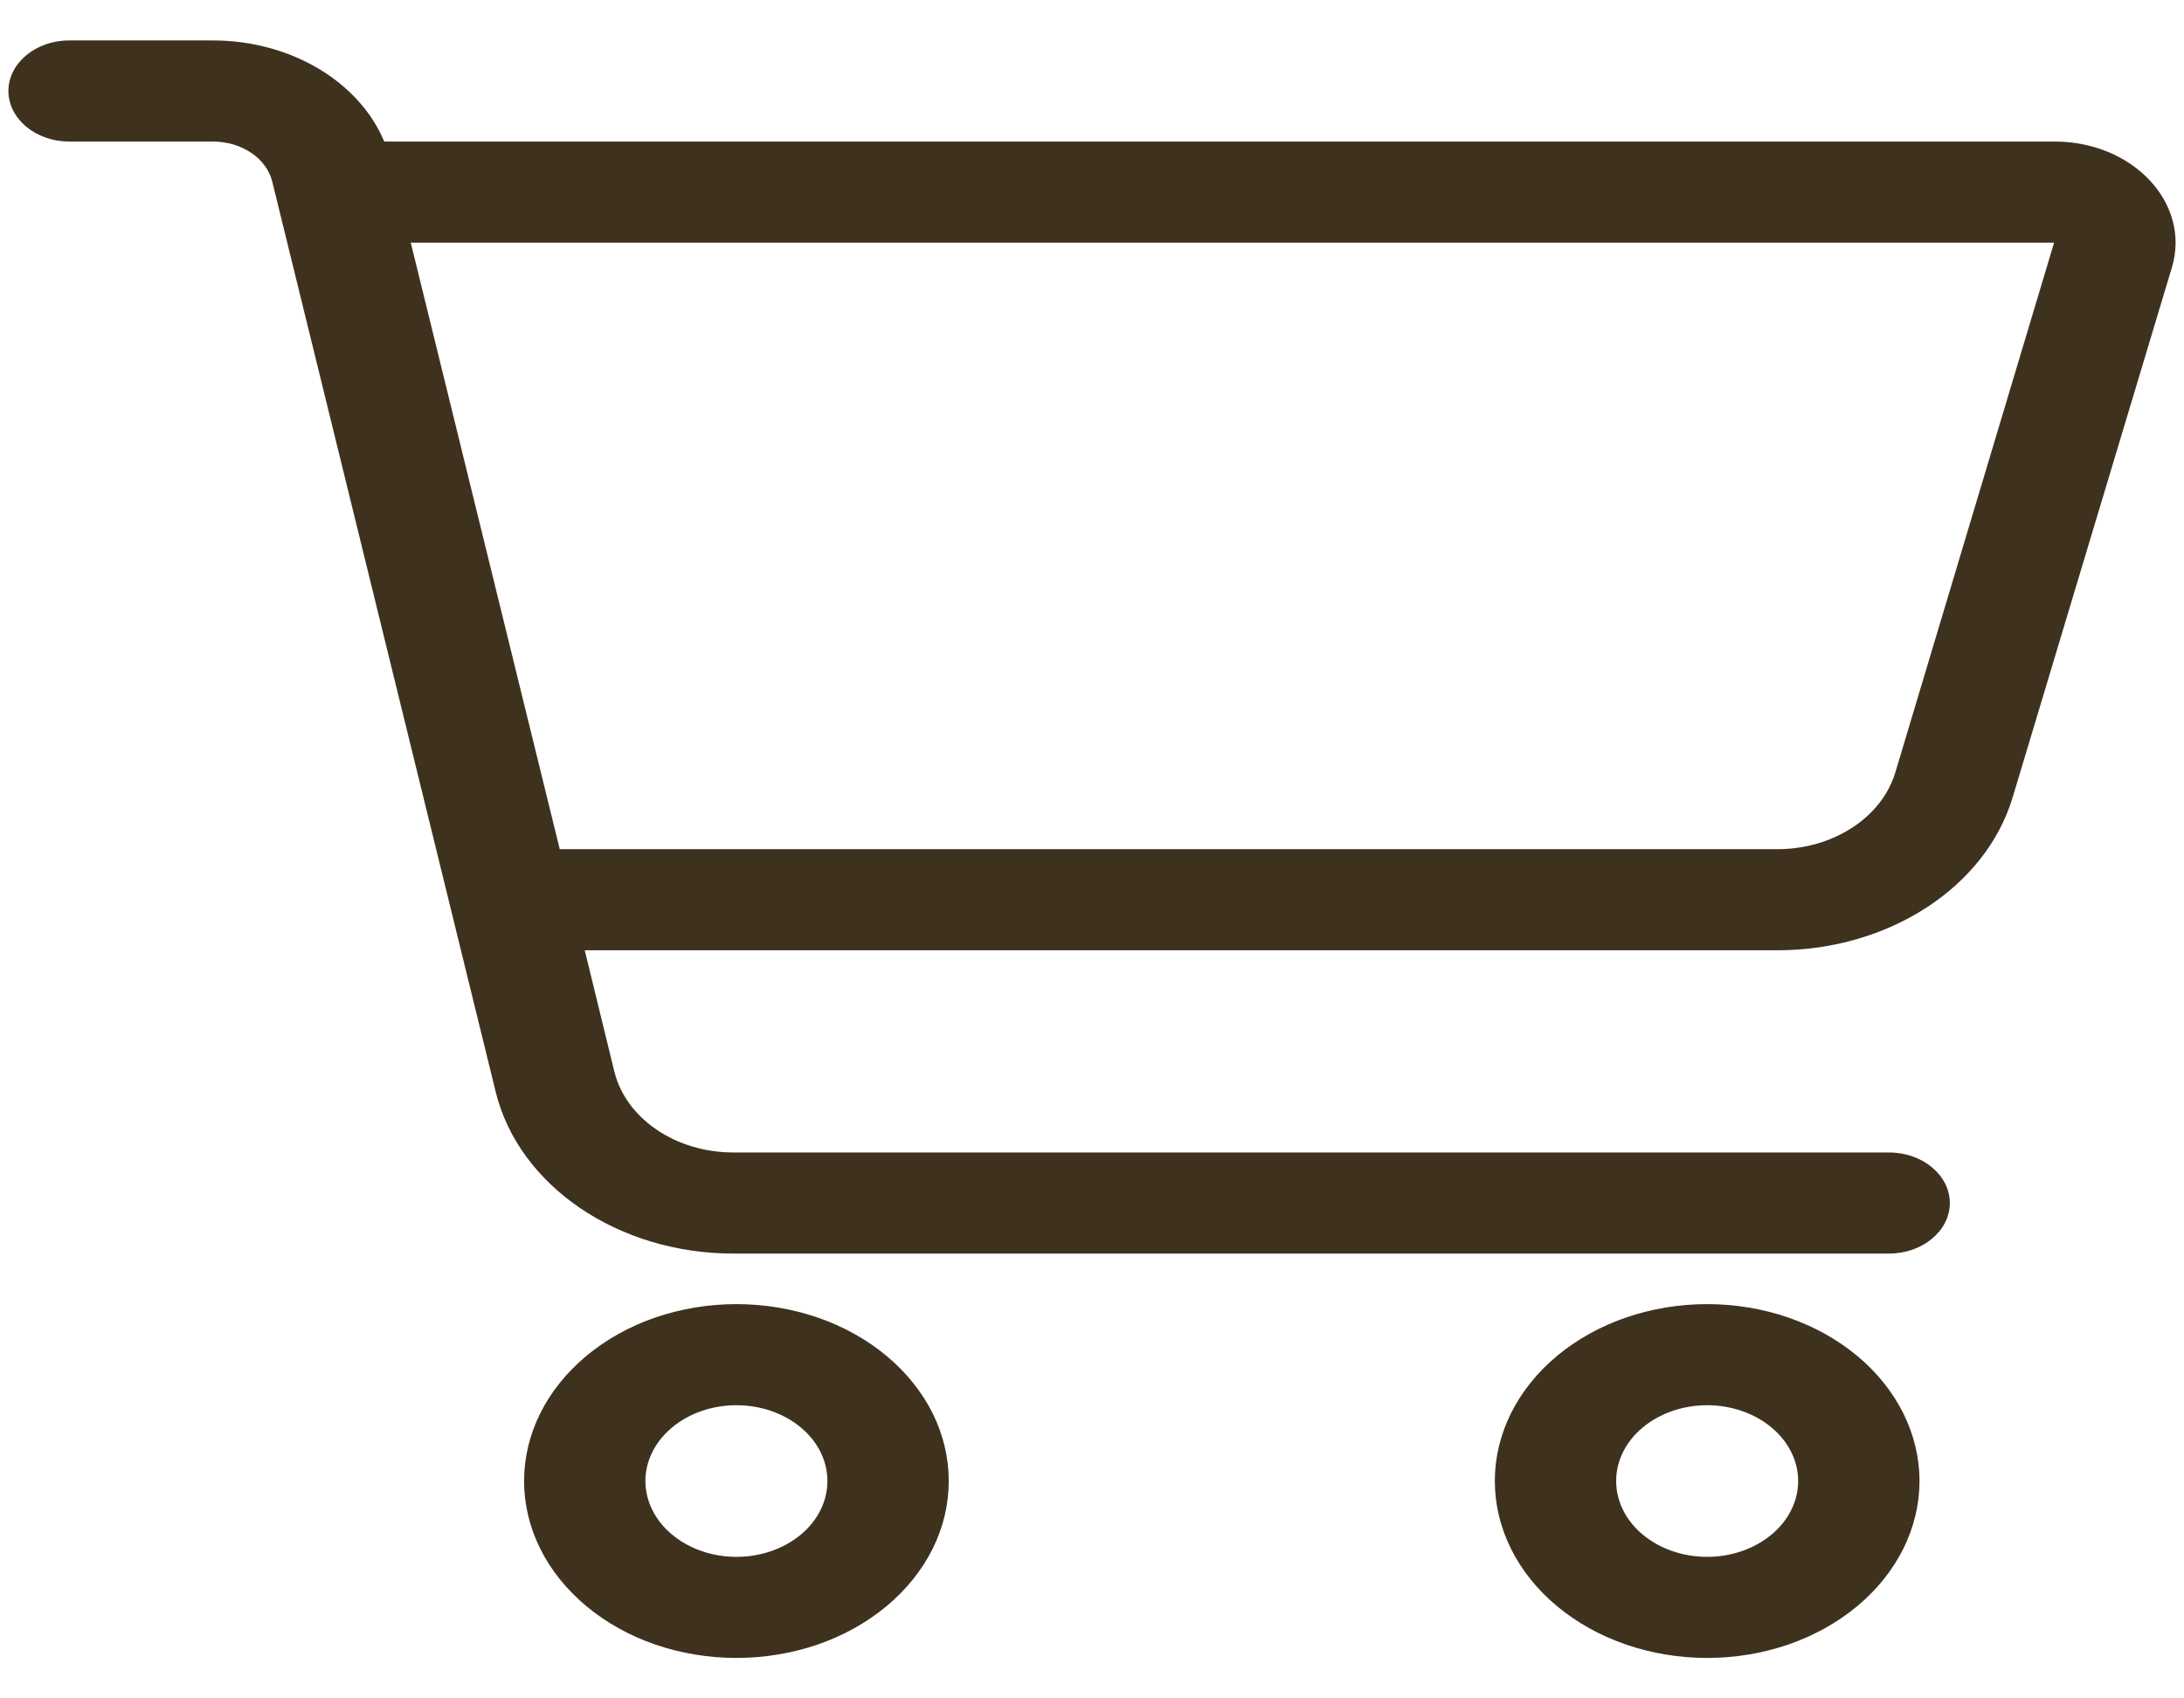 <svg width="27" height="21" viewBox="0 0 27 21" fill="none" xmlns="http://www.w3.org/2000/svg">
<path d="M0.854 0.5C0.442 0.5 0.104 0.781 0.104 1.125C0.104 1.469 0.442 1.75 0.854 1.75H2.631C2.987 1.75 3.297 1.957 3.367 2.25L6.128 13.5C6.414 14.664 7.642 15.5 9.067 15.5H23.355C23.767 15.5 24.105 15.219 24.105 14.875C24.105 14.531 23.767 14.25 23.355 14.25H9.067C8.354 14.25 7.74 13.832 7.595 13.25L7.229 11.75H21.972C23.35 11.75 24.55 10.969 24.883 9.855L26.851 3.305C27.086 2.516 26.373 1.75 25.398 1.75H4.75C4.44 1.008 3.592 0.5 2.631 0.5H0.854ZM5.078 3H25.394L23.43 9.555C23.261 10.109 22.661 10.5 21.972 10.5H6.92L5.078 3ZM7.979 18.312C7.979 18.064 8.098 17.825 8.309 17.65C8.52 17.474 8.806 17.375 9.104 17.375C9.403 17.375 9.689 17.474 9.9 17.65C10.111 17.825 10.229 18.064 10.229 18.312C10.229 18.561 10.111 18.8 9.9 18.975C9.689 19.151 9.403 19.25 9.104 19.25C8.806 19.25 8.52 19.151 8.309 18.975C8.098 18.8 7.979 18.561 7.979 18.312ZM11.729 18.312C11.729 18.025 11.662 17.741 11.53 17.475C11.398 17.21 11.204 16.969 10.961 16.766C10.717 16.563 10.428 16.401 10.109 16.291C9.791 16.182 9.449 16.125 9.104 16.125C8.76 16.125 8.418 16.182 8.1 16.291C7.781 16.401 7.492 16.563 7.248 16.766C7.005 16.969 6.811 17.21 6.679 17.475C6.547 17.741 6.479 18.025 6.479 18.312C6.479 18.6 6.547 18.884 6.679 19.15C6.811 19.415 7.005 19.656 7.248 19.859C7.492 20.062 7.781 20.224 8.1 20.334C8.418 20.443 8.76 20.5 9.104 20.5C9.449 20.5 9.791 20.443 10.109 20.334C10.428 20.224 10.717 20.062 10.961 19.859C11.204 19.656 11.398 19.415 11.53 19.15C11.662 18.884 11.729 18.6 11.729 18.312ZM21.105 17.375C21.403 17.375 21.689 17.474 21.9 17.65C22.111 17.825 22.23 18.064 22.23 18.312C22.23 18.561 22.111 18.8 21.9 18.975C21.689 19.151 21.403 19.25 21.105 19.25C20.806 19.25 20.52 19.151 20.309 18.975C20.098 18.8 19.98 18.561 19.98 18.312C19.98 18.064 20.098 17.825 20.309 17.65C20.52 17.474 20.806 17.375 21.105 17.375ZM21.105 20.5C21.801 20.5 22.468 20.27 22.961 19.859C23.453 19.449 23.73 18.893 23.73 18.312C23.73 17.732 23.453 17.176 22.961 16.766C22.468 16.355 21.801 16.125 21.105 16.125C20.408 16.125 19.741 16.355 19.248 16.766C18.756 17.176 18.48 17.732 18.48 18.312C18.48 18.893 18.756 19.449 19.248 19.859C19.741 20.27 20.408 20.5 21.105 20.5Z" fill="#3E321F"/>
</svg>
